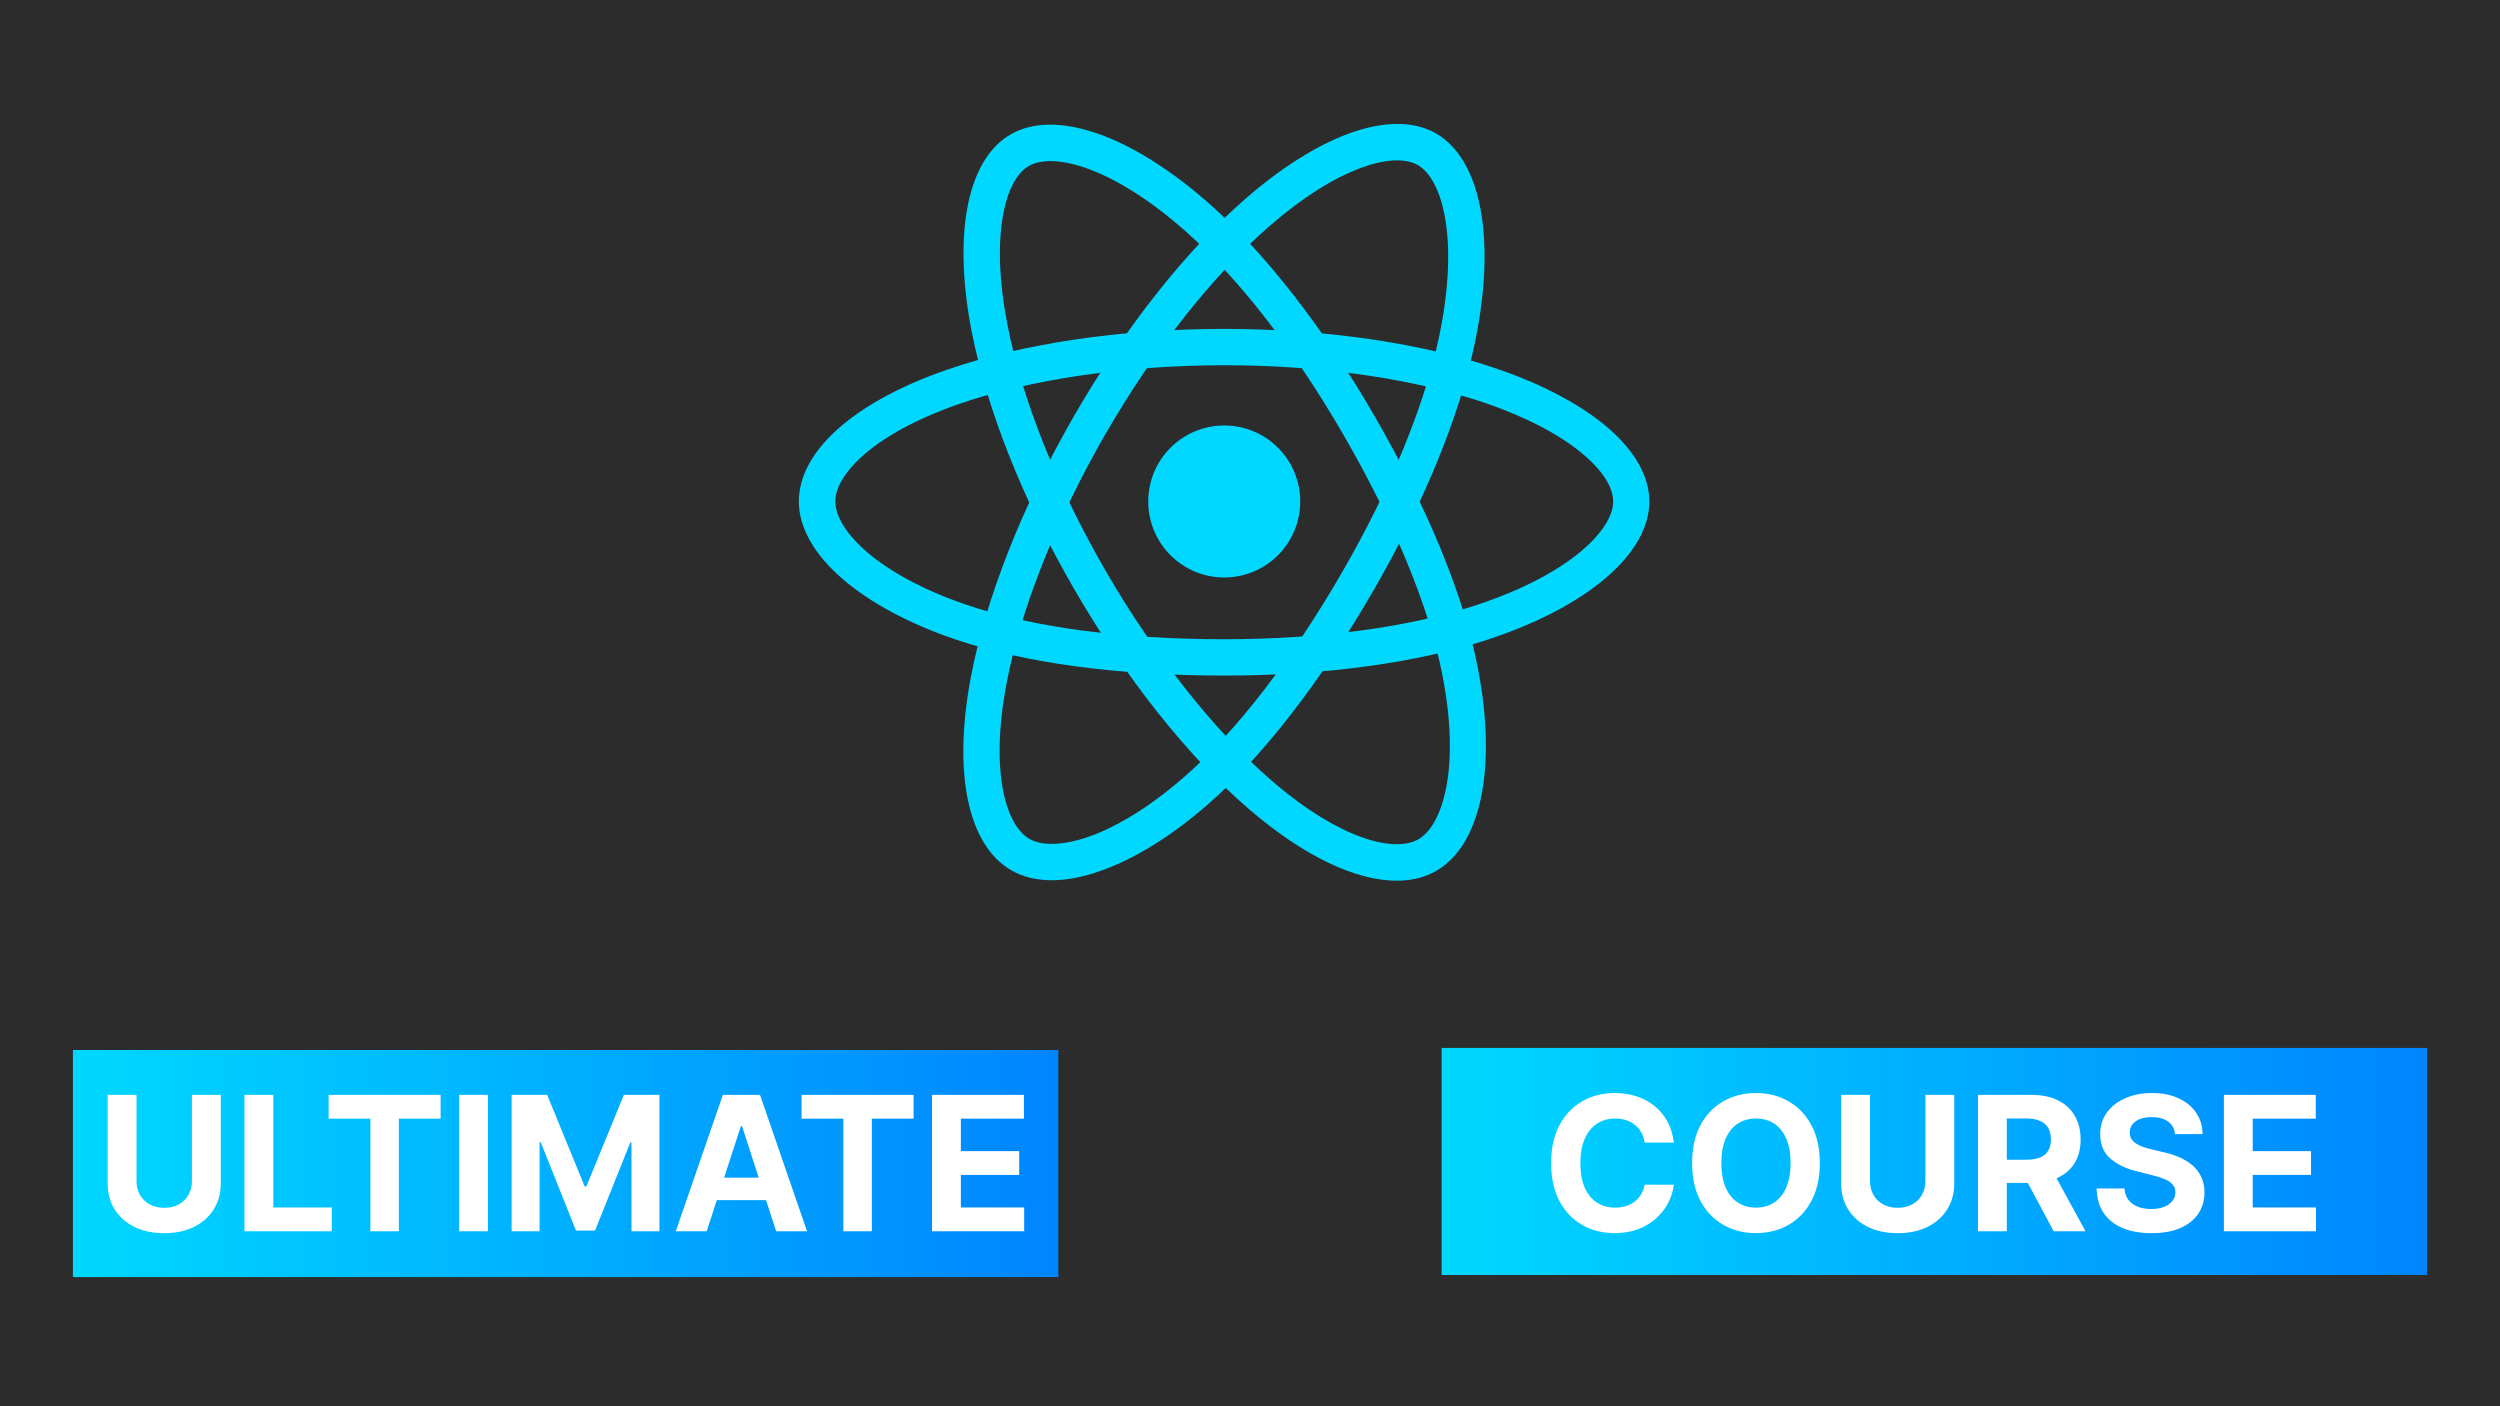<svg width="1200" height="675" viewBox="0 0 1200 675" fill="none" xmlns="http://www.w3.org/2000/svg">
<rect width="1200" height="675" fill="#1E1E1E"/>
<rect width="1200" height="675" fill="#2C2C2C"/>
<path d="M587.637 277.188C607.783 277.188 624.115 260.856 624.115 240.709C624.115 220.563 607.783 204.231 587.637 204.231C567.49 204.231 551.158 220.563 551.158 240.709C551.158 260.856 567.49 277.188 587.637 277.188Z" fill="#00D8FF"/>
<path d="M587.637 324.276C536.407 324.276 491.644 318.245 458.145 306.763C436.417 299.351 417.96 289.469 404.807 278.205C390.855 266.288 383.443 253.281 383.443 240.709C383.443 216.584 409.894 192.967 454.293 177.562C490.627 164.918 538.005 157.869 587.564 157.869C636.251 157.869 682.975 164.7 719.091 177.199C740.237 184.465 758.04 193.912 770.684 204.376C784.418 215.857 791.685 228.429 791.685 240.709C791.685 265.779 762.109 291.14 714.44 306.909C680.723 318.099 635.669 324.276 587.637 324.276ZM587.637 175.309C540.621 175.309 494.115 182.14 460.107 193.985C419.268 208.227 400.956 227.702 400.956 240.709C400.956 254.225 420.649 275.517 463.813 290.268C495.495 301.095 538.369 306.836 587.637 306.836C633.853 306.836 676.944 301.023 708.99 290.341C753.825 275.444 774.317 254.153 774.317 240.709C774.317 233.806 769.085 225.667 759.566 217.747C748.593 208.591 732.607 200.234 713.495 193.621C679.124 181.849 634.434 175.309 587.637 175.309Z" fill="#00D8FF"/>
<path d="M504.869 422.521C497.457 422.521 490.917 420.923 485.395 417.725C464.539 405.663 457.273 370.928 466.065 324.785C473.259 286.925 490.845 242.453 515.624 199.507C539.967 157.361 569.179 120.301 598.028 95.231C614.887 80.552 631.963 69.797 647.369 64.129C664.155 57.953 678.688 57.953 689.297 64.057C711.025 76.555 718.219 114.923 708.045 164.046C700.851 198.926 683.702 241 659.722 282.638C634.143 326.965 606.53 362.717 579.861 386.043C562.567 401.157 544.763 412.203 528.486 417.943C519.984 420.995 511.991 422.521 504.869 422.521ZM523.109 203.867L530.666 208.227C507.195 248.921 489.827 292.593 483.142 328.055C475.076 370.565 482.851 396.143 494.042 402.611C496.803 404.209 500.437 405.081 504.869 405.081C519.33 405.081 542.075 395.925 568.38 372.963C593.595 350.945 619.973 316.646 644.607 273.991C667.715 233.951 684.138 193.694 690.969 160.631C700.488 114.342 692.277 86.002 680.577 79.244C674.619 75.829 664.954 76.265 653.327 80.552C639.884 85.493 624.697 95.158 609.437 108.456C582.041 132.291 554.065 167.752 530.666 208.3L523.109 203.867Z" fill="#00D8FF"/>
<path d="M670.404 422.739C650.639 422.739 625.569 410.822 599.409 388.295C570.197 363.153 540.476 325.729 515.624 282.783C491.208 240.637 473.768 196.819 466.429 159.25C462.141 137.305 461.342 117.176 464.103 100.971C467.155 83.313 474.349 70.742 485.031 64.565C506.686 51.994 543.528 64.929 581.024 98.283C607.62 121.899 635.524 157.797 659.577 199.362C685.228 243.689 702.45 285.472 709.281 320.207C713.713 342.733 714.44 363.661 711.315 380.665C707.973 398.759 700.415 411.621 689.515 417.943C684.065 421.141 677.598 422.739 670.404 422.739ZM530.739 274.063C554.283 314.757 583.495 351.599 610.817 375.07C643.59 403.265 669.605 409.369 680.868 402.829C692.567 396.071 701.142 368.385 692.277 323.622C685.737 290.777 669.241 250.81 644.535 208.155C621.354 168.115 594.685 133.744 569.47 111.363C534.154 79.971 505.523 72.922 493.824 79.68C487.865 83.095 483.433 91.743 481.325 103.951C478.927 118.048 479.654 136.069 483.578 155.907C490.554 191.587 507.267 233.515 530.739 274.063Z" fill="#00D8FF"/>
<rect x="35" y="504" width="473" height="109" fill="url(#paint0_linear_12_2)"/>
<path d="M92.119 525.545H105.957V568.053C105.957 572.825 104.817 577.001 102.538 580.581C100.279 584.161 97.115 586.952 93.046 588.955C88.976 590.936 84.235 591.927 78.823 591.927C73.39 591.927 68.638 590.936 64.569 588.955C60.499 586.952 57.335 584.161 55.077 580.581C52.818 577.001 51.689 572.825 51.689 568.053V525.545H65.528V566.87C65.528 569.363 66.071 571.579 67.158 573.518C68.266 575.457 69.821 576.98 71.824 578.088C73.827 579.196 76.16 579.75 78.823 579.75C81.508 579.75 83.841 579.196 85.822 578.088C87.825 576.98 89.37 575.457 90.457 573.518C91.565 571.579 92.119 569.363 92.119 566.87V525.545ZM117.343 591V525.545H131.182V579.59H159.243V591H117.343ZM157.741 536.955V525.545H211.498V536.955H191.459V591H177.78V536.955H157.741ZM234.19 525.545V591H220.351V525.545H234.19ZM245.576 525.545H262.642L280.668 569.523H281.435L299.461 525.545H316.527V591H303.104V548.397H302.561L285.622 590.68H276.481L259.542 548.237H258.999V591H245.576V525.545ZM339.211 591H324.382L346.977 525.545H364.811L387.375 591H372.546L356.15 540.503H355.639L339.211 591ZM338.284 565.272H373.313V576.075H338.284V565.272ZM384.762 536.955V525.545H438.52V536.955H418.48V591H404.801V536.955H384.762ZM447.373 591V525.545H491.478V536.955H461.211V552.552H489.208V563.962H461.211V579.59H491.605V591H447.373Z" fill="white"/>
<rect x="692" y="503" width="473" height="109" fill="url(#paint1_linear_12_2)"/>
<path d="M803.441 548.461H789.442C789.187 546.65 788.665 545.041 787.876 543.635C787.088 542.207 786.076 540.993 784.84 539.991C783.604 538.99 782.177 538.223 780.558 537.69C778.96 537.158 777.223 536.891 775.348 536.891C771.96 536.891 769.009 537.733 766.495 539.416C763.981 541.078 762.031 543.507 760.646 546.703C759.261 549.878 758.569 553.734 758.569 558.273C758.569 562.939 759.261 566.859 760.646 570.034C762.053 573.209 764.013 575.606 766.527 577.225C769.041 578.844 771.95 579.654 775.252 579.654C777.106 579.654 778.821 579.409 780.398 578.919C781.996 578.429 783.413 577.715 784.648 576.778C785.884 575.819 786.907 574.658 787.717 573.294C788.548 571.93 789.123 570.375 789.442 568.628L803.441 568.692C803.079 571.696 802.173 574.594 800.724 577.385C799.297 580.155 797.369 582.637 794.94 584.832C792.532 587.005 789.656 588.731 786.31 590.009C782.987 591.266 779.226 591.895 775.028 591.895C769.19 591.895 763.97 590.574 759.368 587.932C754.787 585.29 751.165 581.465 748.501 576.458C745.859 571.451 744.538 565.389 744.538 558.273C744.538 551.135 745.881 545.062 748.565 540.055C751.25 535.048 754.893 531.234 759.496 528.614C764.098 525.972 769.276 524.651 775.028 524.651C778.821 524.651 782.337 525.183 785.575 526.249C788.835 527.314 791.722 528.869 794.237 530.915C796.751 532.939 798.796 535.421 800.373 538.362C801.971 541.302 802.994 544.668 803.441 548.461ZM873.514 558.273C873.514 565.411 872.161 571.483 869.455 576.49C866.77 581.497 863.105 585.322 858.461 587.964C853.837 590.585 848.638 591.895 842.864 591.895C837.047 591.895 831.827 590.574 827.203 587.932C822.58 585.29 818.926 581.465 816.241 576.458C813.556 571.451 812.214 565.389 812.214 558.273C812.214 551.135 813.556 545.062 816.241 540.055C818.926 535.048 822.58 531.234 827.203 528.614C831.827 525.972 837.047 524.651 842.864 524.651C848.638 524.651 853.837 525.972 858.461 528.614C863.105 531.234 866.77 535.048 869.455 540.055C872.161 545.062 873.514 551.135 873.514 558.273ZM859.483 558.273C859.483 553.649 858.791 549.75 857.406 546.575C856.042 543.401 854.114 540.993 851.621 539.352C849.128 537.712 846.209 536.891 842.864 536.891C839.519 536.891 836.6 537.712 834.107 539.352C831.614 540.993 829.675 543.401 828.29 546.575C826.926 549.75 826.245 553.649 826.245 558.273C826.245 562.896 826.926 566.795 828.29 569.97C829.675 573.145 831.614 575.553 834.107 577.193C836.6 578.834 839.519 579.654 842.864 579.654C846.209 579.654 849.128 578.834 851.621 577.193C854.114 575.553 856.042 573.145 857.406 569.97C858.791 566.795 859.483 562.896 859.483 558.273ZM924.195 525.545H938.034V568.053C938.034 572.825 936.894 577.001 934.614 580.581C932.355 584.161 929.191 586.952 925.122 588.955C921.052 590.936 916.311 591.927 910.899 591.927C905.466 591.927 900.715 590.936 896.645 588.955C892.575 586.952 889.411 584.161 887.153 580.581C884.894 577.001 883.765 572.825 883.765 568.053V525.545H897.604V566.87C897.604 569.363 898.147 571.579 899.234 573.518C900.342 575.457 901.897 576.98 903.9 578.088C905.903 579.196 908.236 579.75 910.899 579.75C913.584 579.75 915.917 579.196 917.899 578.088C919.901 576.98 921.446 575.457 922.533 573.518C923.641 571.579 924.195 569.363 924.195 566.87V525.545ZM949.419 591V525.545H975.243C980.186 525.545 984.405 526.43 987.9 528.198C991.415 529.945 994.089 532.428 995.922 535.645C997.775 538.841 998.702 542.602 998.702 546.927C998.702 551.273 997.765 555.013 995.89 558.145C994.015 561.256 991.298 563.642 987.74 565.304C984.203 566.966 979.92 567.797 974.892 567.797H957.601V556.675H972.654C975.297 556.675 977.491 556.312 979.238 555.588C980.985 554.864 982.285 553.777 983.137 552.328C984.011 550.879 984.448 549.079 984.448 546.927C984.448 544.754 984.011 542.921 983.137 541.43C982.285 539.938 980.975 538.809 979.206 538.042C977.459 537.254 975.254 536.859 972.591 536.859H963.258V591H949.419ZM984.767 561.213L1001.04 591H985.758L969.842 561.213H984.767ZM1043.99 544.37C1043.73 541.792 1042.64 539.789 1040.7 538.362C1038.76 536.934 1036.13 536.22 1032.8 536.22C1030.55 536.22 1028.64 536.54 1027.08 537.179C1025.53 537.797 1024.33 538.66 1023.5 539.768C1022.69 540.876 1022.29 542.133 1022.29 543.539C1022.25 544.711 1022.49 545.734 1023.02 546.607C1023.58 547.481 1024.33 548.237 1025.29 548.876C1026.25 549.494 1027.36 550.038 1028.62 550.506C1029.87 550.954 1031.22 551.337 1032.64 551.657L1038.52 553.063C1041.38 553.702 1044 554.555 1046.39 555.62C1048.77 556.685 1050.84 557.996 1052.59 559.551C1054.33 561.107 1055.69 562.939 1056.65 565.048C1057.63 567.158 1058.13 569.576 1058.15 572.303C1058.13 576.309 1057.1 579.782 1055.08 582.722C1053.08 585.641 1050.18 587.911 1046.39 589.53C1042.62 591.128 1038.07 591.927 1032.74 591.927C1027.46 591.927 1022.85 591.117 1018.93 589.498C1015.03 587.879 1011.99 585.482 1009.79 582.307C1007.62 579.111 1006.48 575.158 1006.37 570.45H1019.76C1019.91 572.644 1020.54 574.477 1021.65 575.947C1022.78 577.396 1024.28 578.493 1026.16 579.239C1028.05 579.963 1030.19 580.325 1032.58 580.325C1034.92 580.325 1036.96 579.984 1038.68 579.303C1040.43 578.621 1041.78 577.673 1042.74 576.458C1043.7 575.244 1044.18 573.848 1044.18 572.271C1044.18 570.801 1043.74 569.565 1042.87 568.564C1042.02 567.562 1040.76 566.71 1039.1 566.007C1037.46 565.304 1035.45 564.665 1033.06 564.089L1025.93 562.3C1020.41 560.957 1016.06 558.859 1012.86 556.004C1009.66 553.148 1008.08 549.303 1008.1 544.466C1008.08 540.503 1009.13 537.04 1011.26 534.079C1013.41 531.117 1016.37 528.805 1020.12 527.143C1023.87 525.482 1028.13 524.651 1032.9 524.651C1037.76 524.651 1042 525.482 1045.62 527.143C1049.26 528.805 1052.1 531.117 1054.12 534.079C1056.15 537.04 1057.19 540.471 1057.25 544.37H1043.99ZM1067.46 591V525.545H1111.56V536.955H1081.3V552.552H1109.29V563.962H1081.3V579.59H1111.69V591H1067.46Z" fill="white"/>
<defs>
<linearGradient id="paint0_linear_12_2" x1="35" y1="558" x2="508" y2="558" gradientUnits="userSpaceOnUse">
<stop stop-color="#00D8FF"/>
<stop offset="1" stop-color="#0085FF"/>
</linearGradient>
<linearGradient id="paint1_linear_12_2" x1="692" y1="557" x2="1165" y2="557" gradientUnits="userSpaceOnUse">
<stop stop-color="#00D8FF"/>
<stop offset="1" stop-color="#0085FF"/>
</linearGradient>
</defs>
</svg>
